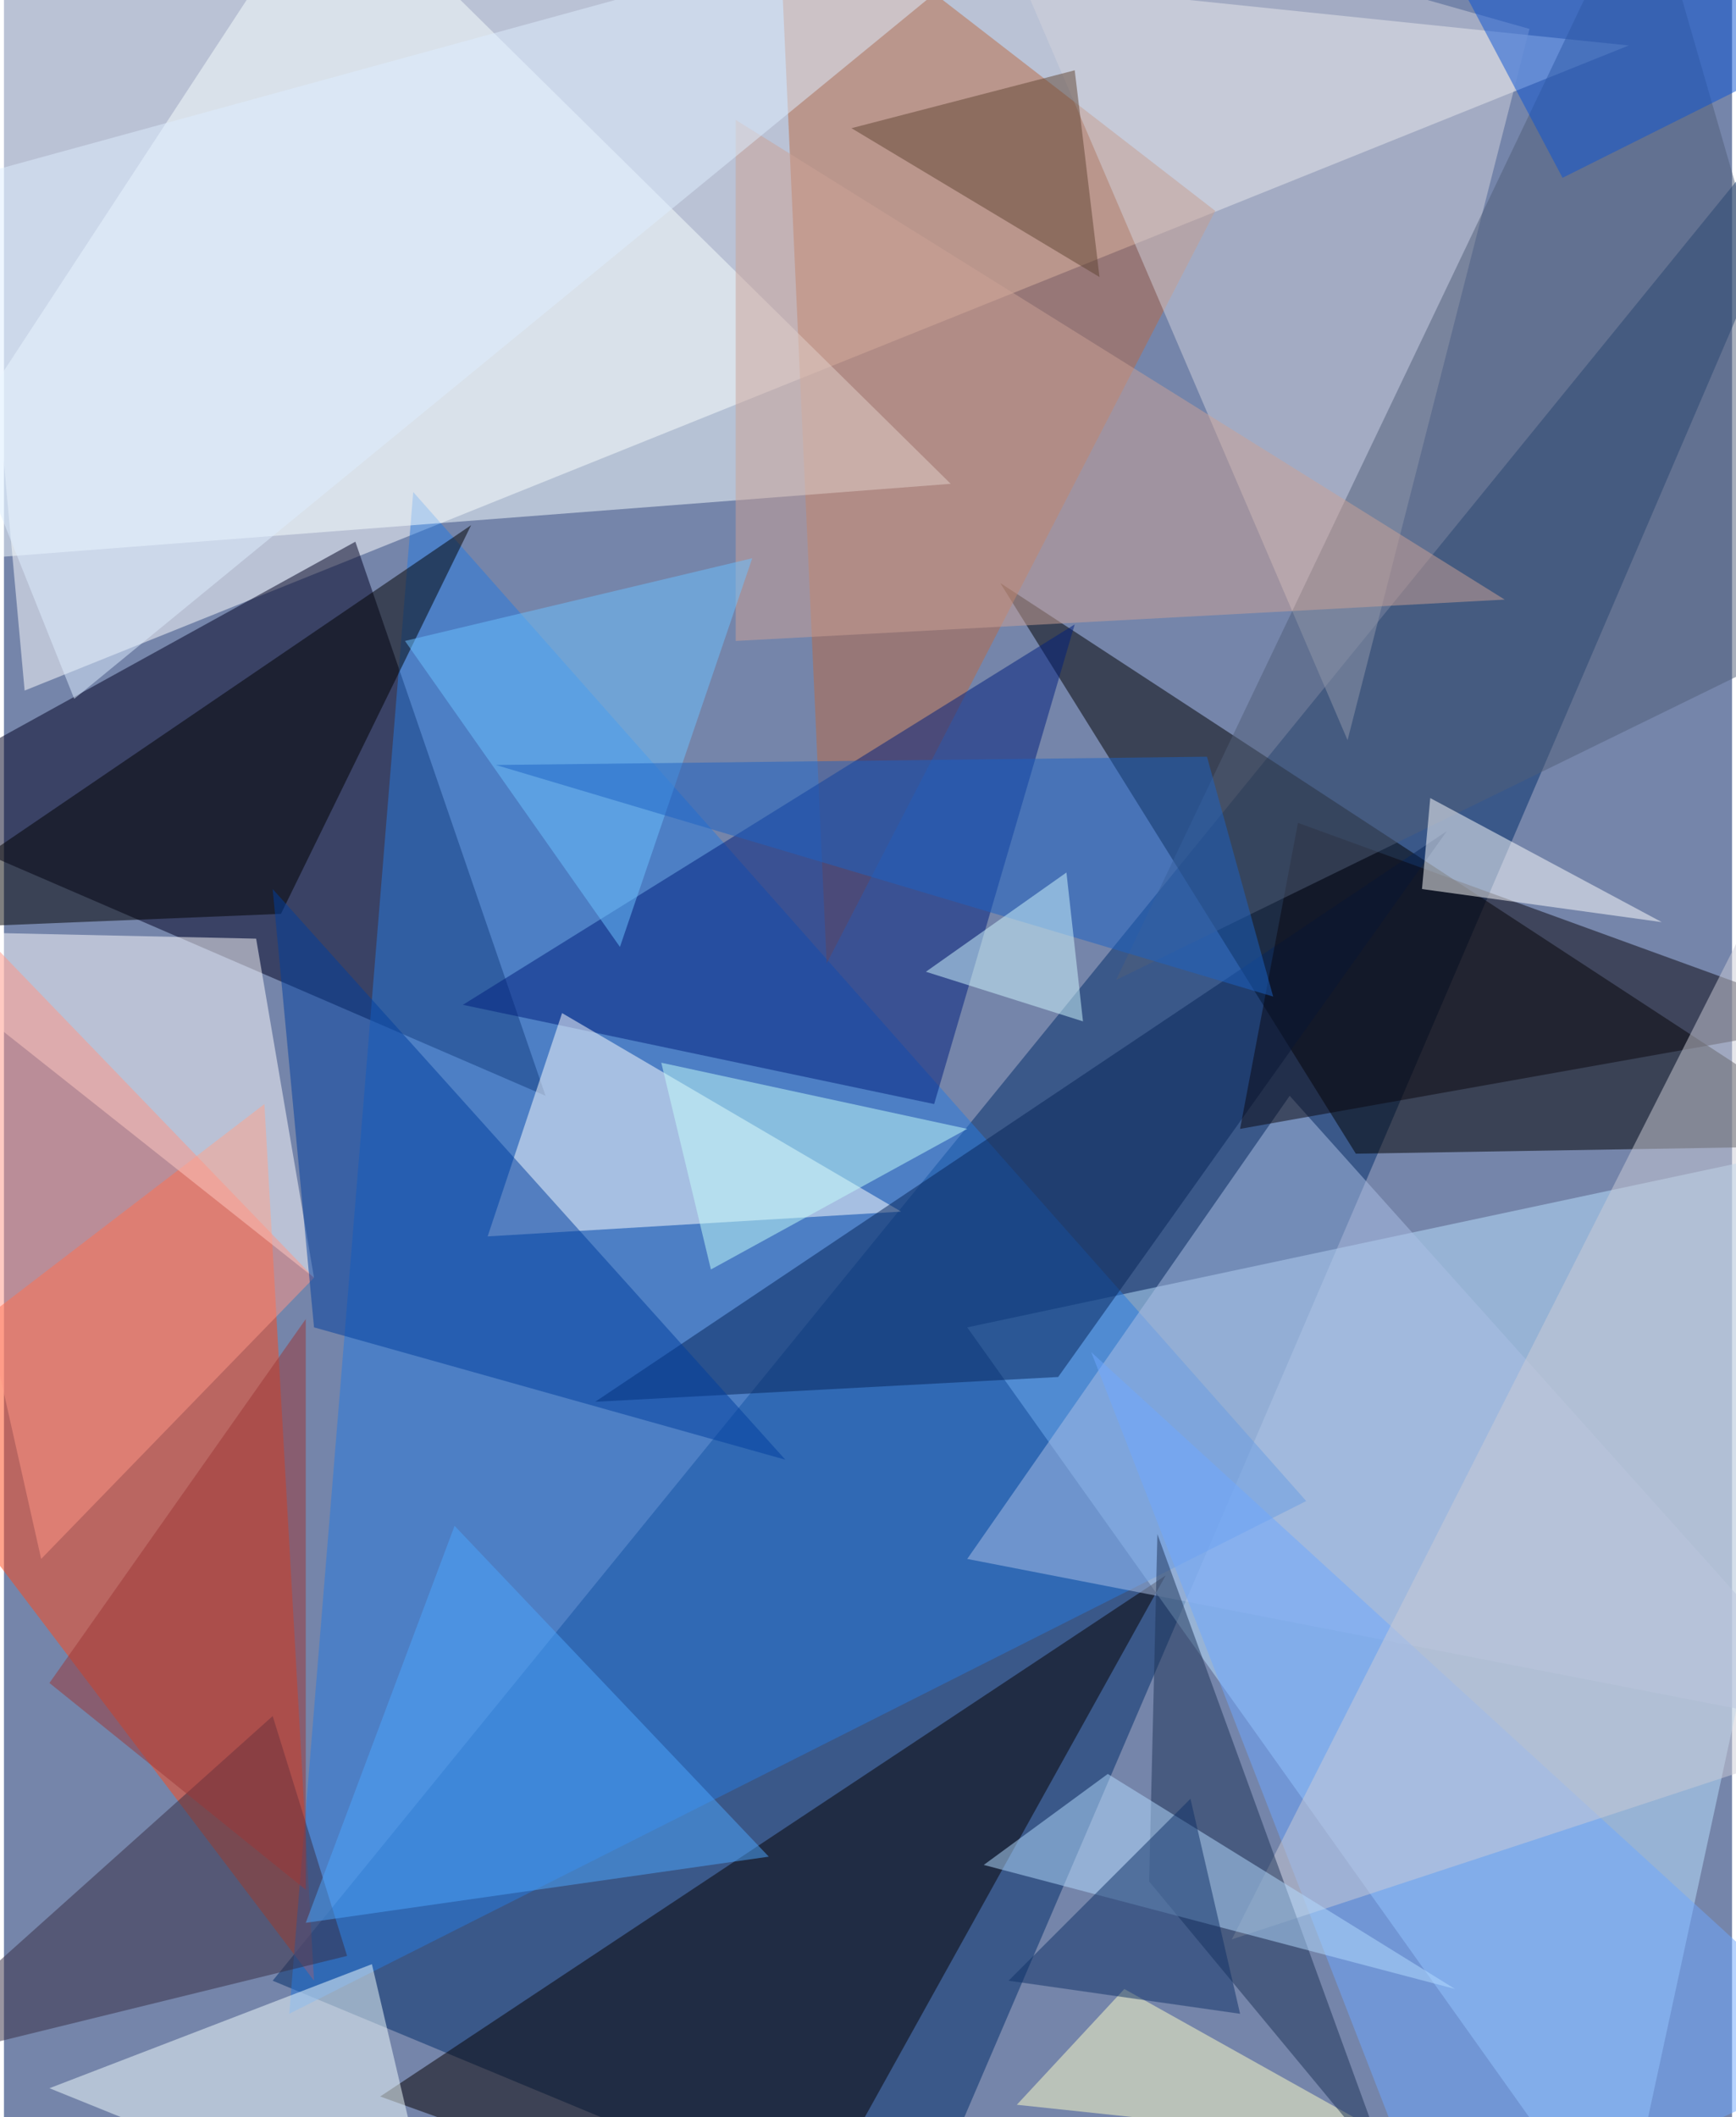 <svg xmlns="http://www.w3.org/2000/svg" width="228" height="278" viewBox="0 0 836 1024"><path fill="#7585aa" d="M0 0h836v1024H0z"/><g fill-opacity=".502"><path fill="#fff" d="M-26-62l812 84L10 334z"/><path fill="#002d68" d="M898 14L130 958l308 128z"/><path fill="#bae1ff" d="M466 642l432-92-116 536z"/><path fill="#000020" d="M-62 390l324 140-92-268z"/><path d="M482 282l416 272-244 4z"/><path fill="#ff4918" d="M-62 678l188-144 24 424z"/><path fill="#267ae0" d="M630 726L138 974l60-736z"/><path fill="#b96b45" d="M374-62l24 528 188-364z"/><path fill="#f8ffff" d="M158-62l300 296-520 40z"/><path fill="#070001" d="M382 1086l-200-72 380-252z"/><path fill="#001e7c" d="M450 534l68-232-296 184z"/><path fill="#fffcff" d="M122 454l-184-4 212 168z"/><path fill="#fff" d="M234 598l36-108 164 96z"/><path fill="#d1d1dc" d="M470-62l268 76-88 344z"/><path d="M134 442l92-188-288 196z"/><path fill="#062459" d="M510 666l-224 12 412-276z"/><path fill="#f4ffff" d="M210 1086l-188-76 156-60z"/><path fill="#abc0e6" d="M622 530l276 308-432-84z"/><path fill="#6fa8ff" d="M694 1086l204-92-372-340z"/><path fill="#fffec7" d="M678 1038l-188-20 52-56z"/><path fill="#fe9686" d="M150 618L-62 398l80 356z"/><path fill="#0b070f" d="M598 546l28-148 264 96z"/><path fill="#362d42" d="M166 946l-36-116-192 172z"/><path fill="#003e9d" d="M130 430l20 212 228 64z"/><path fill="#505e78" d="M794-62L538 474l360-176z"/><path fill="#cccbd5" d="M898 838V338L594 938z"/><path fill="#cba195" d="M354 310l372-20L354 58z"/><path fill="#1c3256" d="M670 1050L558 742l-4 168z"/><path fill="#deedff" d="M522-62L-62 98l96 240z"/><path fill="#b3dcff" d="M474 902l60-44 168 104z"/><path fill="#6cc2ff" d="M362 270l-64 188-104-148z"/><path fill="#fffffe" d="M690 386l112 60-116-16z"/><path fill="#4ca5fd" d="M370 898L218 738l-72 192z"/><path fill="#1c62c3" d="M614 482L238 370l344-4z"/><path fill="#0d55d3" d="M898 14L682-50l72 136z"/><path fill="#c4fcf9" d="M466 546l-124 68-24-100z"/><path fill="#0e3166" d="M574 870l24 104-112-16z"/><path fill="#614433" d="M518 34l12 100-120-72z"/><path fill="#d0f7ff" d="M446 470l76 24-8-72z"/><path fill="#9c3636" d="M146 914L22 814l124-176z"/></g></svg>